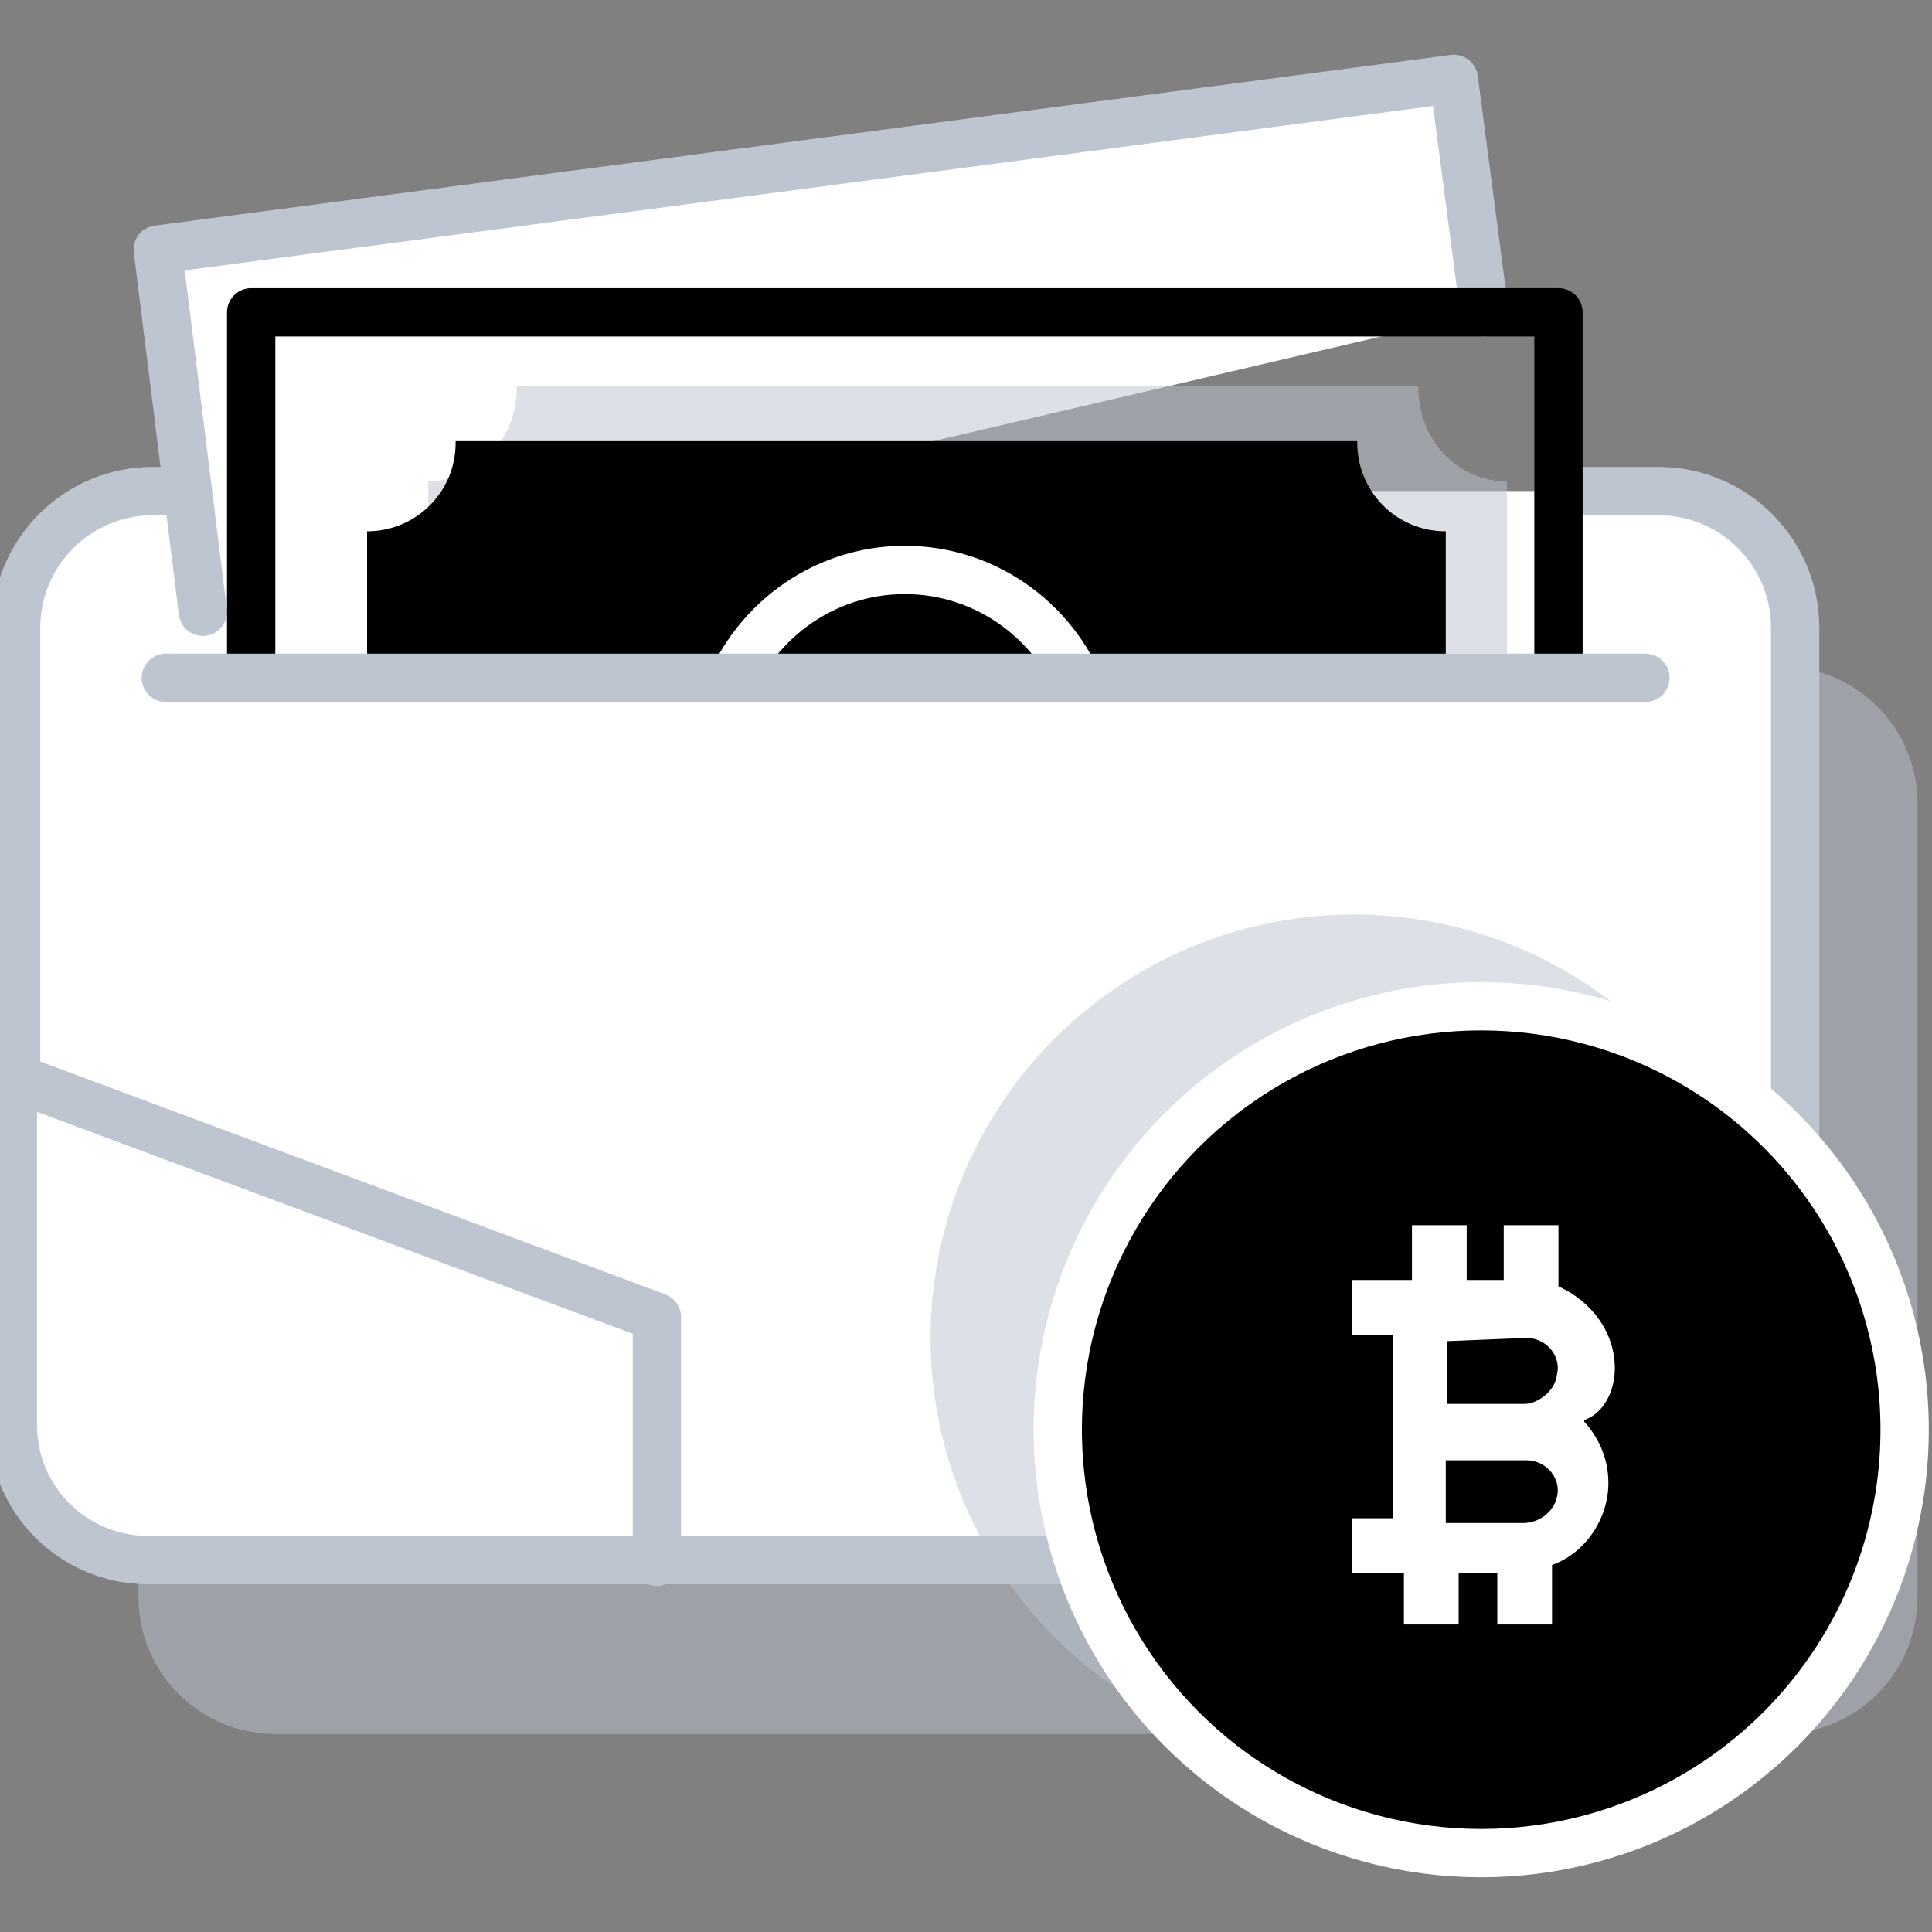 <?xml version="1.0" encoding="utf-8"?>
<!-- Generator: Adobe Illustrator 23.0.0, SVG Export Plug-In . SVG Version: 6.00 Build 0)  -->
<svg xmlns="http://www.w3.org/2000/svg" xmlns:xlink="http://www.w3.org/1999/xlink" x="0px" y="0px"
	 viewBox="0 0 120 120" style="enable-background:new 0 0 120 120;" xml:space="preserve">
<rect x="0" y="0" width="120" height="120" fill="#808080" stroke="none"/>
<style type="text/css">
	.icon-59-0{fill:#BDC5D1;}
	.icon-59-1{fill:#FFFFFF;stroke:#BDC5D1;}
	.icon-59-2{fill:none;stroke:@@vars.style.color;}
	.icon-59-3{fill:@@vars.style.color;}
	.icon-59-4{fill:none;stroke:#FFFFFF;}
	.icon-59-5{fill:none;stroke:#BDC5D1;}
	.icon-59-6{fill:@@vars.style.color;stroke:#FFFFFF;}
	.icon-59-7{fill:#FFFFFF;}
</style>
<path class="icon-59-0 fill-gray-400" opacity=".5" d="M18.5,41.3h-1.4c-4.7,0-8.5,3.8-8.5,8.5v49.4c0,4.7,3.8,8.5,8.5,8.5h93.5c4.7,0,8.5-3.8,8.5-8.5V49.9
	c0-4.7-3.8-8.5-8.5-8.5h-6.2"/>
<path class="icon-59-1 fill-white stroke-gray-400" stroke-width="3" stroke-linecap="round" stroke-linejoin="round" stroke-miterlimit="10" d="M10.9,30.5H9.5C4.8,30.5,1,34.3,1,39v49.4c0,4.7,3.8,8.5,8.5,8.5h93.5c4.7,0,8.5-3.8,8.5-8.5V39
	c0-4.7-3.8-8.5-8.5-8.5h-6.2"/>
<polyline class="icon-59-1 fill-white stroke-gray-400" stroke-width="3" stroke-linecap="round" stroke-linejoin="round" stroke-miterlimit="10" points="12.6,38 9.8,15.5 90.3,4.9 92.2,19.4 "/>
<polyline class="icon-59-2 fill-none stroke-primary" stroke-width="3" stroke-linecap="round" stroke-linejoin="round" stroke-miterlimit="10" points="15.6,42.1 15.6,19.4 96.8,19.4 96.8,42.1 "/>
<path class="icon-59-0 fill-gray-400" opacity=".5" d="M93.6,40.8V29.9c-3.1,0-5.5-2.6-5.5-5.8V24h-56v0.1c0,3.2-2.5,5.8-5.5,5.8v10.9"/>
<path class="icon-59-3 fill-primary" d="M89.8,43.5V33c-3.1,0-5.5-2.5-5.5-5.5v-0.1h-56v0.1c0,3.1-2.5,5.5-5.5,5.5v10.5"/>
<path class="icon-59-4 fill-none stroke-white" stroke-width="3" stroke-linecap="round" stroke-linejoin="round" stroke-miterlimit="10" d="M67.4,43.5c-1.6-4.7-6-8.1-11.2-8.1s-9.6,3.4-11.2,8.1"/>
<line class="icon-59-5 fill-none stroke-gray-400" stroke-width="3" stroke-linecap="round" stroke-linejoin="round" stroke-miterlimit="10" x1="102.2" y1="42.1" x2="10.3" y2="42.1"/>
<path class="icon-59-1 fill-white stroke-gray-400" stroke-width="3" stroke-linecap="round" stroke-linejoin="round" stroke-miterlimit="10" d="M40.8,97V81.8l-40-14.9v21.6c0,4.7,3.8,8.4,8.4,8.4h31.6V97z"/>
<circle class="icon-59-0 fill-gray-400" opacity=".5" cx="84.1" cy="83.1" r="26.3"/>
<circle class="icon-59-6 fill-primary stroke-white" stroke-width="3" stroke-miterlimit="10" cx="92" cy="88.8" r="26.3"/>
<path class="icon-59-7 fill-white" d="M100.3,85c0-2.3-1.5-4.2-3.5-5.1l0,0c0-0.4,0-3.4,0-3.8l0,0h-3.4l0,0v3.4l0,0h-2.3l0,0v-3.4l0,0h-3.4l0,0v3.4
	l0,0h-3.7l0,0v3.4l0,0h2.5l0,0v11.4l0,0h-2.5l0,0v3.4l0,0h3.2l0,0v3.2l0,0h3.4l0,0v-3.2l0,0H93l0,0v3.2l0,0h3.4l0,0v-3.7l0,0
	c2-0.7,3.5-2.8,3.5-5.1c0-1.5-0.6-2.8-1.5-3.8c0,0,0,0,0-0.1C99.6,87.8,100.3,86.4,100.3,85z M94.8,83.1c1.3,0,2.2,1.2,1.9,2.3
	c-0.1,1-1.2,1.8-2,1.8h-4.7c-0.1,0-0.1,0-0.1,0v-3.9l0,0L94.8,83.1z M94.6,94.6h-4.7c-0.1,0-0.1,0-0.1,0v-3.9l0,0h5
	c1.3,0,2.2,1.2,1.9,2.3C96.5,93.9,95.6,94.6,94.6,94.6z"/>
</svg>
